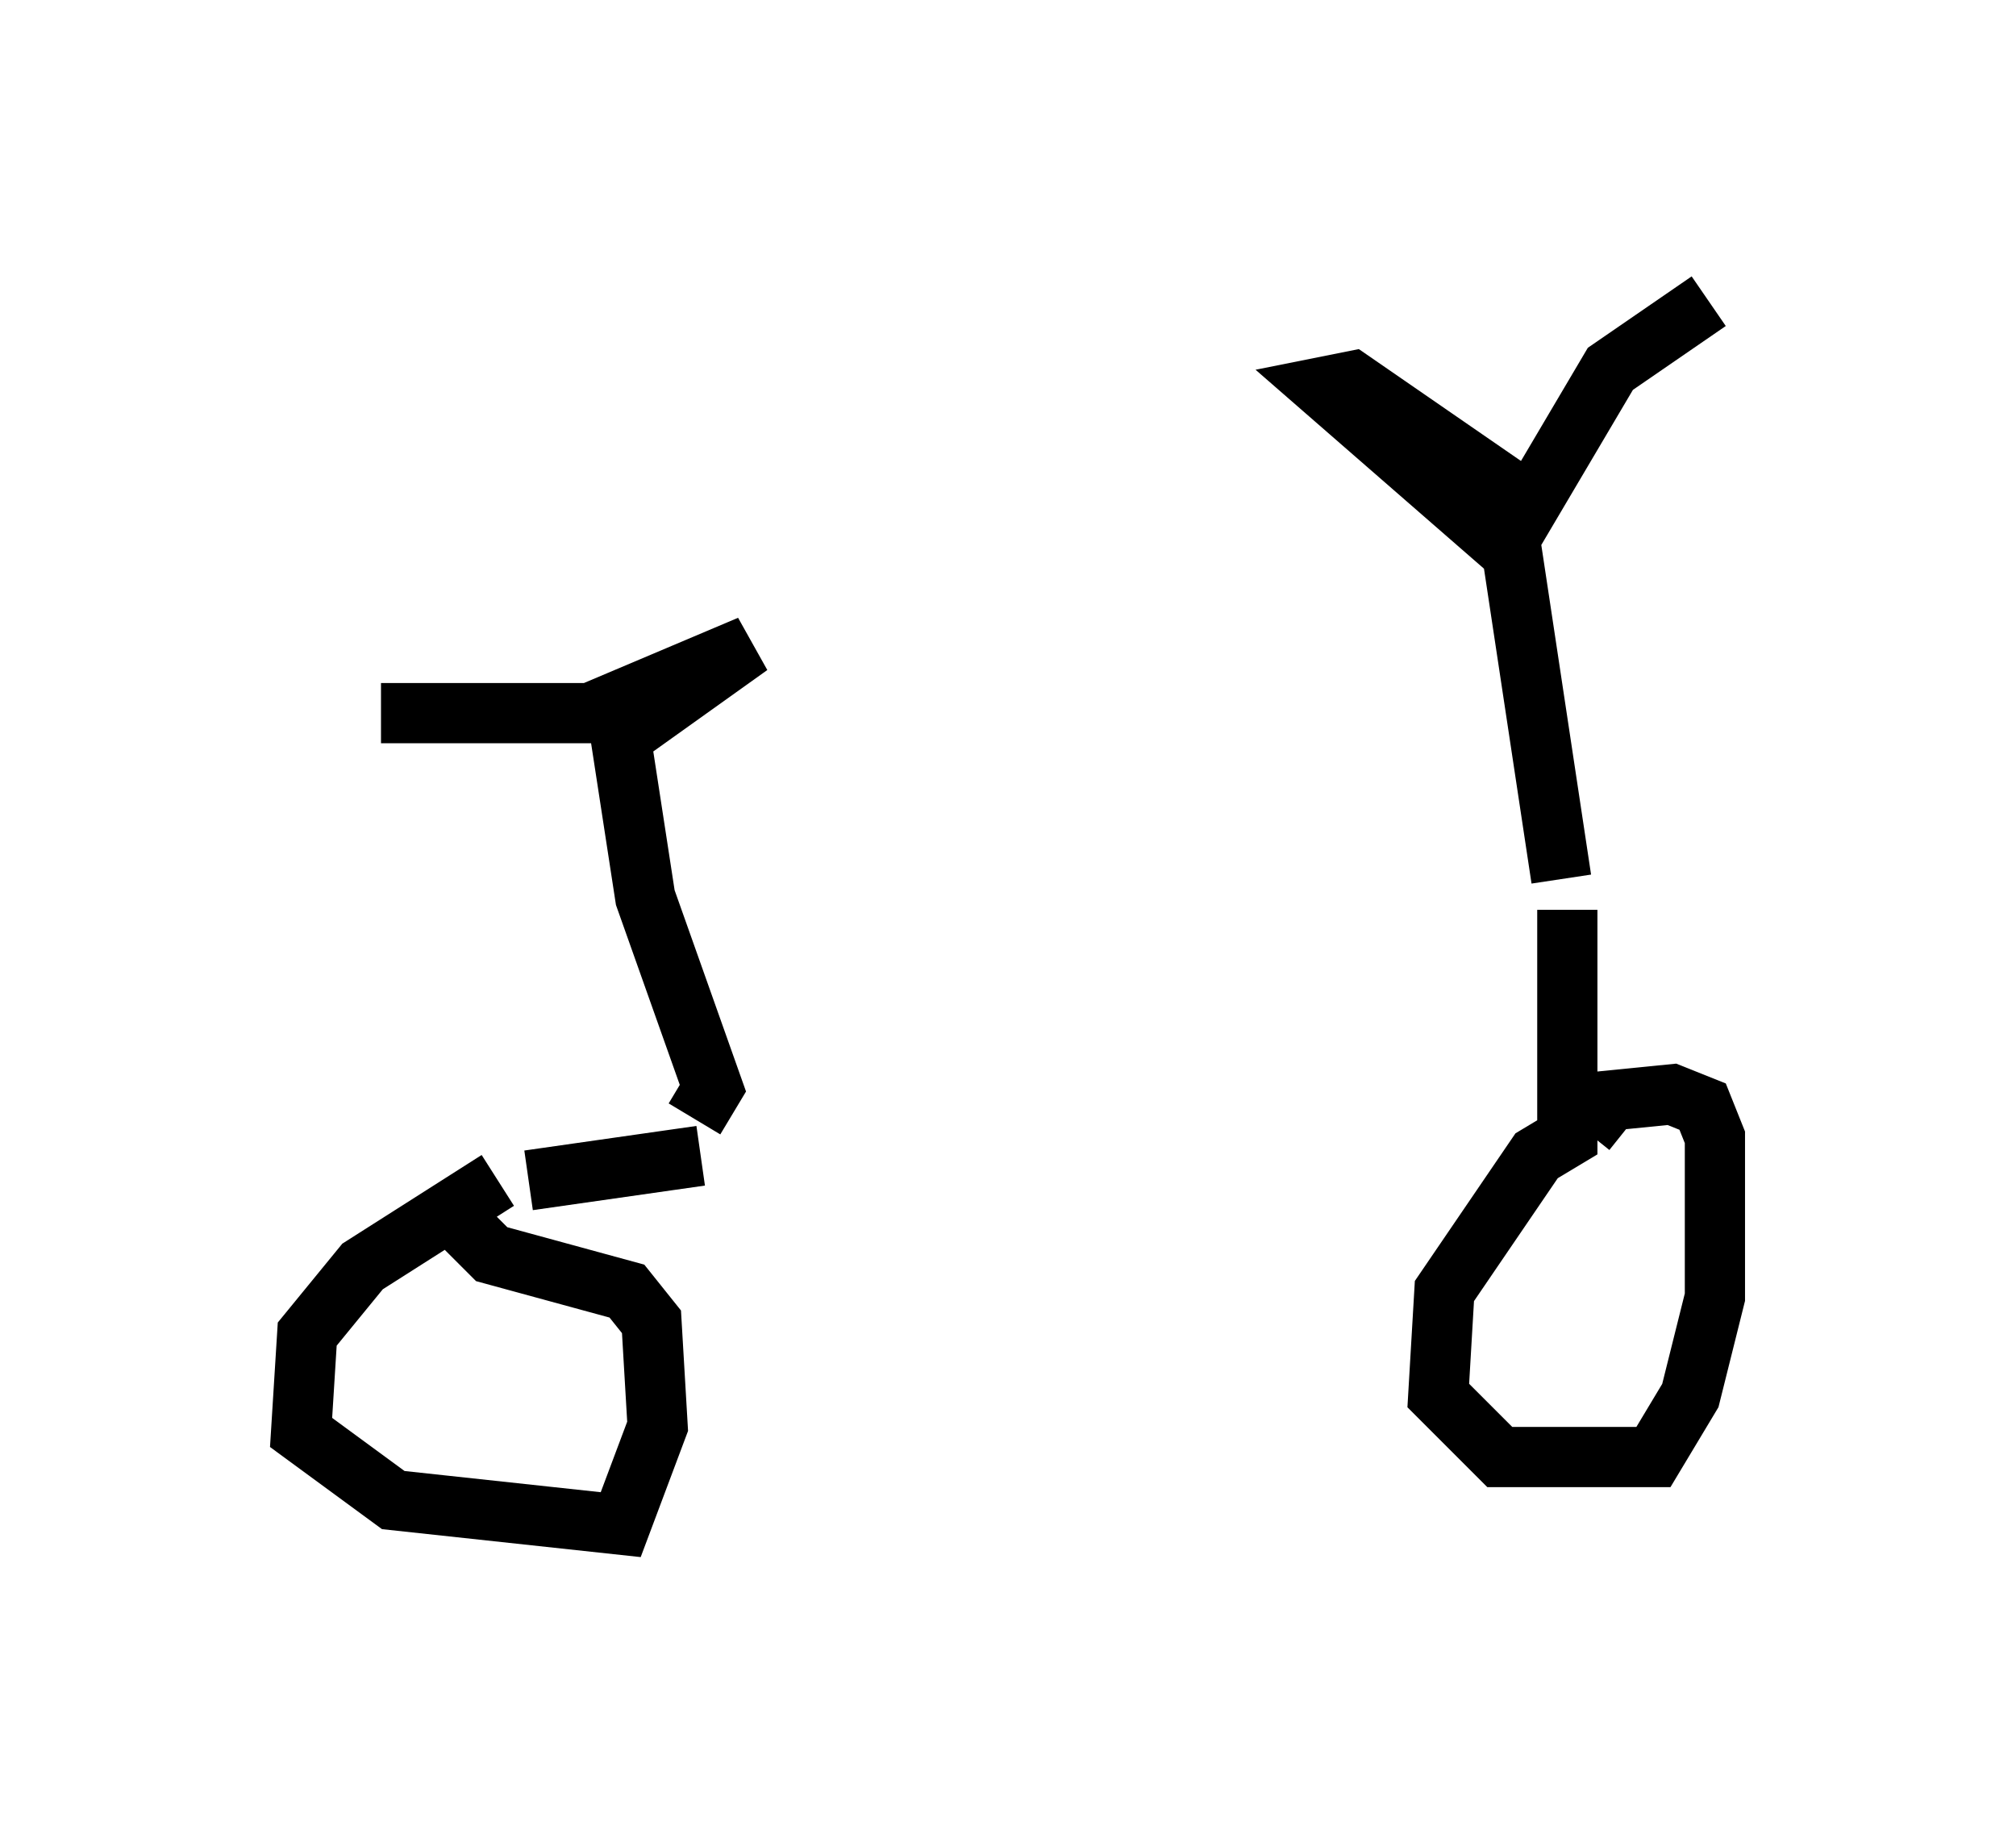 <?xml version="1.0" encoding="utf-8" ?>
<svg baseProfile="full" height="30.315" version="1.1" width="33.479" xmlns="http://www.w3.org/2000/svg" xmlns:ev="http://www.w3.org/2001/xml-events" xmlns:xlink="http://www.w3.org/1999/xlink"><defs /><rect fill="white" height="30.315" width="33.479" x="0" y="0" /><path d="M25.417, 14.902 m-13.781, 4.288 l-2.858, 0.408 m17.15, -5.002 l-0.817, -5.41 -3.165, -2.756 l0.51, -0.102 2.96, 2.042 l1.327, -2.246 1.633, -1.123 m-2.348, 10.106 l0.0, 3.777 -0.51, 0.306 l-1.531, 2.246 -0.102, 1.735 l1.021, 1.021 2.552, 0.0 l0.613, -1.021 0.408, -1.633 l0.0, -2.654 -0.204, -0.51 l-0.51, -0.204 -1.021, 0.102 l-0.408, 0.51 m-18.069, 0.817 l-2.246, 1.429 -0.919, 1.123 l-0.102, 1.633 1.531, 1.123 l3.777, 0.408 0.613, -1.633 l-0.102, -1.735 -0.408, -0.51 l-2.246, -0.613 -0.715, -0.715 m4.083, -1.531 l0.306, -0.51 -1.123, -3.165 l-0.408, -2.654 2.144, -1.531 l-2.654, 1.123 -3.471, 0.0 " fill="none" stroke="black" stroke-width="1" /></svg>